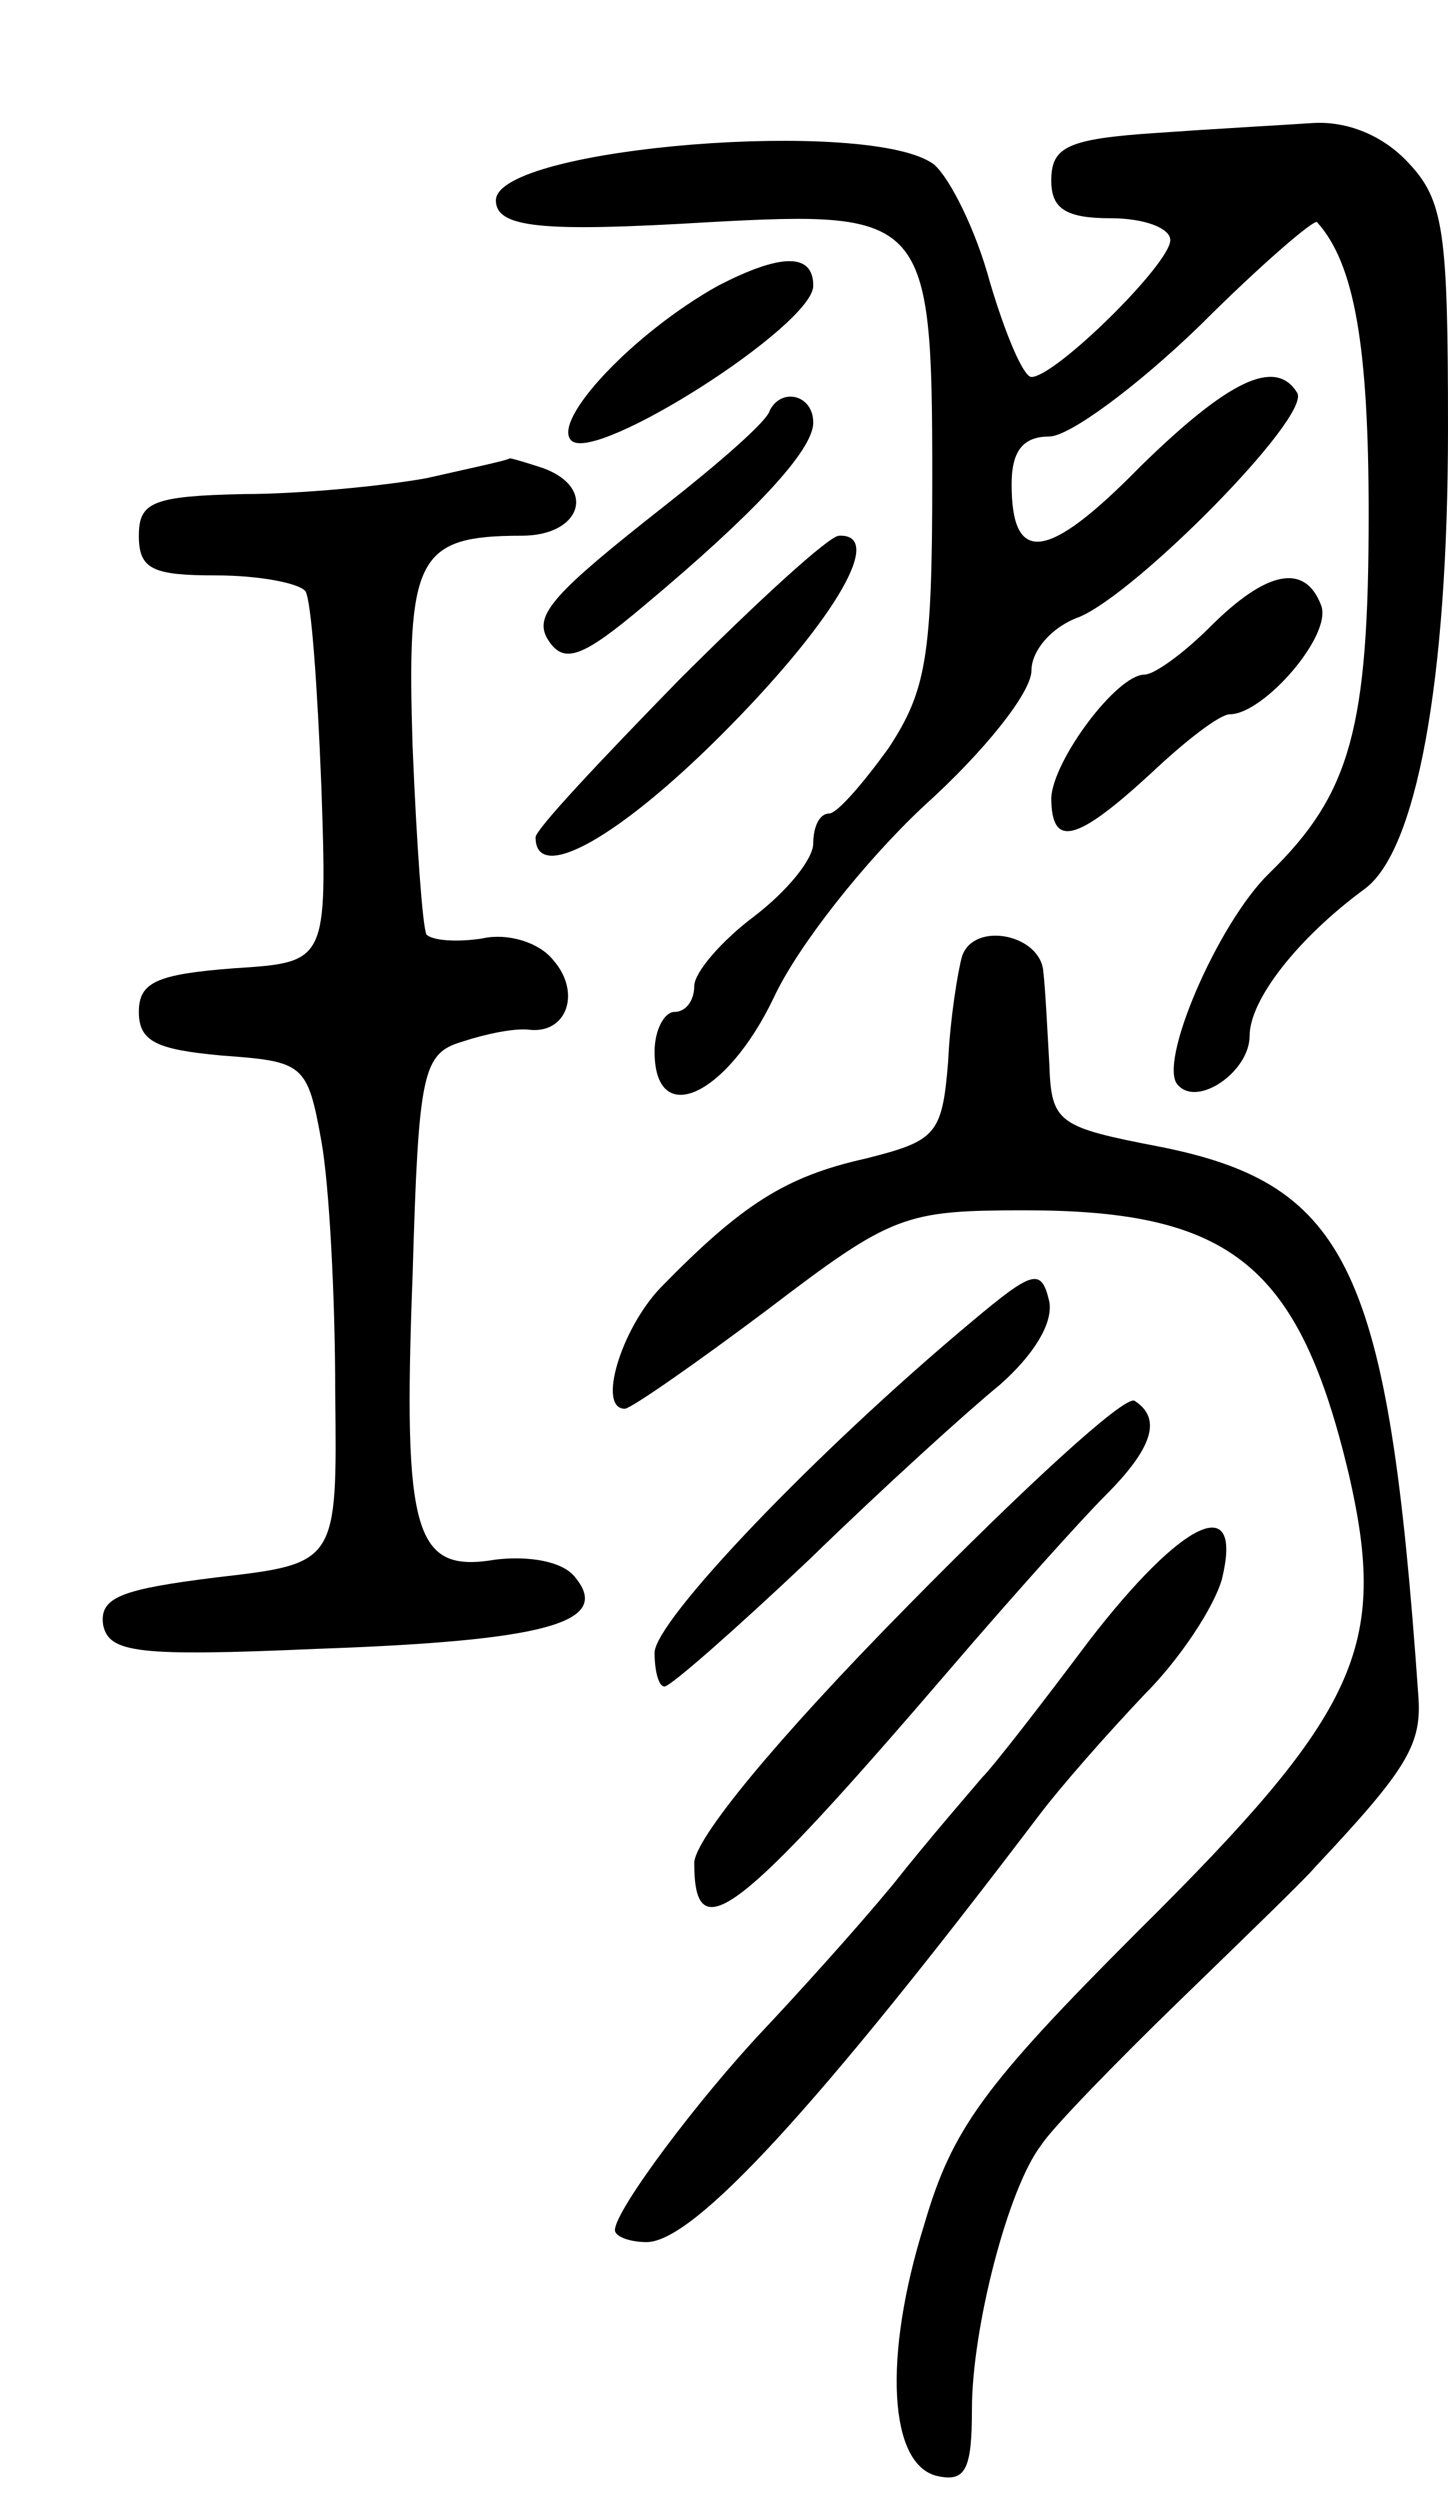<svg version="1.0" xmlns="http://www.w3.org/2000/svg"
 width="73pt" height="126pt" viewBox="0 0 73 126"
 preserveAspectRatio="xMidYMid meet">
<g transform="translate(0,126) scale(0.1,-0.1)"
fill="#000000" stroke="none">
<path d="M583 1193 c-45 -3 -53 -7 -53 -24 0 -14 7 -19 30 -19 17 0 30 -5 30
-11 0 -12 -58 -69 -70 -69 -4 0 -13 21 -21 48 -7 26 -20 52 -28 59 -31 24
-221 9 -221 -18 0 -14 24 -16 107 -11 110 6 113 3 113 -129 0 -90 -3 -107 -22
-136 -13 -18 -26 -33 -30 -33 -5 0 -8 -7 -8 -15 0 -8 -13 -24 -30 -37 -16 -12
-30 -28 -30 -35 0 -7 -4 -13 -10 -13 -5 0 -10 -9 -10 -20 0 -39 36 -23 60 27
12 26 46 69 76 97 30 27 54 57 54 68 0 10 10 22 24 27 29 12 117 101 110 113
-11 18 -35 6 -79 -37 -47 -48 -65 -50 -65 -9 0 17 6 24 19 24 10 0 44 25 76
56 31 31 58 54 59 52 19 -21 26 -63 26 -147 0 -108 -9 -141 -50 -181 -26 -25
-57 -97 -46 -107 10 -11 36 7 36 25 0 18 24 49 58 74 26 19 42 104 42 232 0
99 -2 115 -20 134 -13 14 -31 21 -48 20 -15 -1 -51 -3 -79 -5z"/>
<path d="M362 1116 c-43 -24 -84 -68 -74 -78 12 -12 122 58 122 78 0 17 -17
16 -48 0z"/>
<path d="M388 1053 c-1 -5 -25 -26 -53 -48 -56 -44 -66 -55 -59 -67 8 -13 17
-10 49 17 55 46 85 78 85 92 0 14 -16 18 -22 6z"/>
<path d="M215 1019 c-22 -4 -64 -8 -92 -8 -46 -1 -53 -4 -53 -21 0 -17 7 -20
39 -20 22 0 42 -4 45 -8 3 -5 6 -48 8 -98 3 -89 3 -89 -44 -92 -39 -3 -48 -7
-48 -22 0 -15 9 -19 42 -22 41 -3 43 -4 50 -43 4 -22 7 -79 7 -127 1 -86 1
-86 -60 -93 -48 -6 -59 -10 -57 -24 3 -14 17 -16 108 -12 114 4 149 13 130 36
-6 8 -23 11 -40 9 -41 -7 -47 12 -42 143 3 103 5 112 25 118 12 4 27 7 34 6
19 -2 26 19 12 35 -7 9 -23 14 -36 11 -13 -2 -25 -1 -28 2 -2 4 -5 46 -7 95
-3 95 2 106 55 106 30 0 38 24 11 34 -9 3 -16 5 -17 5 -1 -1 -20 -5 -42 -10z"/>
<path d="M342 917 c-39 -40 -72 -75 -72 -79 0 -24 43 0 98 56 54 55 78 97 55
96 -5 0 -41 -33 -81 -73z"/>
<path d="M610 944 c-13 -13 -28 -24 -33 -24 -14 0 -46 -43 -47 -62 0 -26 13
-22 50 12 18 17 35 30 40 30 17 0 52 40 46 55 -8 21 -27 18 -56 -11z"/>
<path d="M485 778 c-2 -7 -6 -31 -7 -53 -3 -37 -6 -40 -42 -49 -40 -9 -62 -23
-103 -65 -20 -21 -32 -61 -18 -61 3 0 36 23 72 50 63 48 69 50 130 50 104 0
138 -28 163 -133 20 -87 5 -120 -106 -230 -78 -78 -94 -100 -108 -148 -21 -67
-18 -122 7 -127 14 -3 17 4 17 34 0 40 18 111 35 133 5 8 37 41 70 73 33 32
64 62 68 67 47 50 54 62 52 87 -15 214 -35 257 -130 276 -52 10 -55 12 -56 42
-1 17 -2 38 -3 46 -1 19 -35 26 -41 8z"/>
<path d="M490 594 c-79 -66 -160 -151 -160 -167 0 -9 2 -17 5 -17 3 0 36 29
73 64 37 36 80 75 96 88 17 15 27 31 25 42 -4 17 -8 16 -39 -10z"/>
<path d="M457 450 c-66 -67 -107 -117 -107 -129 0 -44 21 -28 130 99 30 35 65
74 77 86 24 24 29 39 15 48 -5 3 -56 -44 -115 -104z"/>
<path d="M549 433 c-24 -32 -48 -63 -54 -69 -5 -6 -26 -30 -45 -54 -19 -23
-49 -56 -65 -73 -33 -35 -75 -91 -75 -101 0 -3 7 -6 16 -6 24 0 87 69 197 214
12 16 36 43 54 62 18 18 35 44 39 58 11 45 -20 30 -67 -31z"/>
</g>
</svg>
